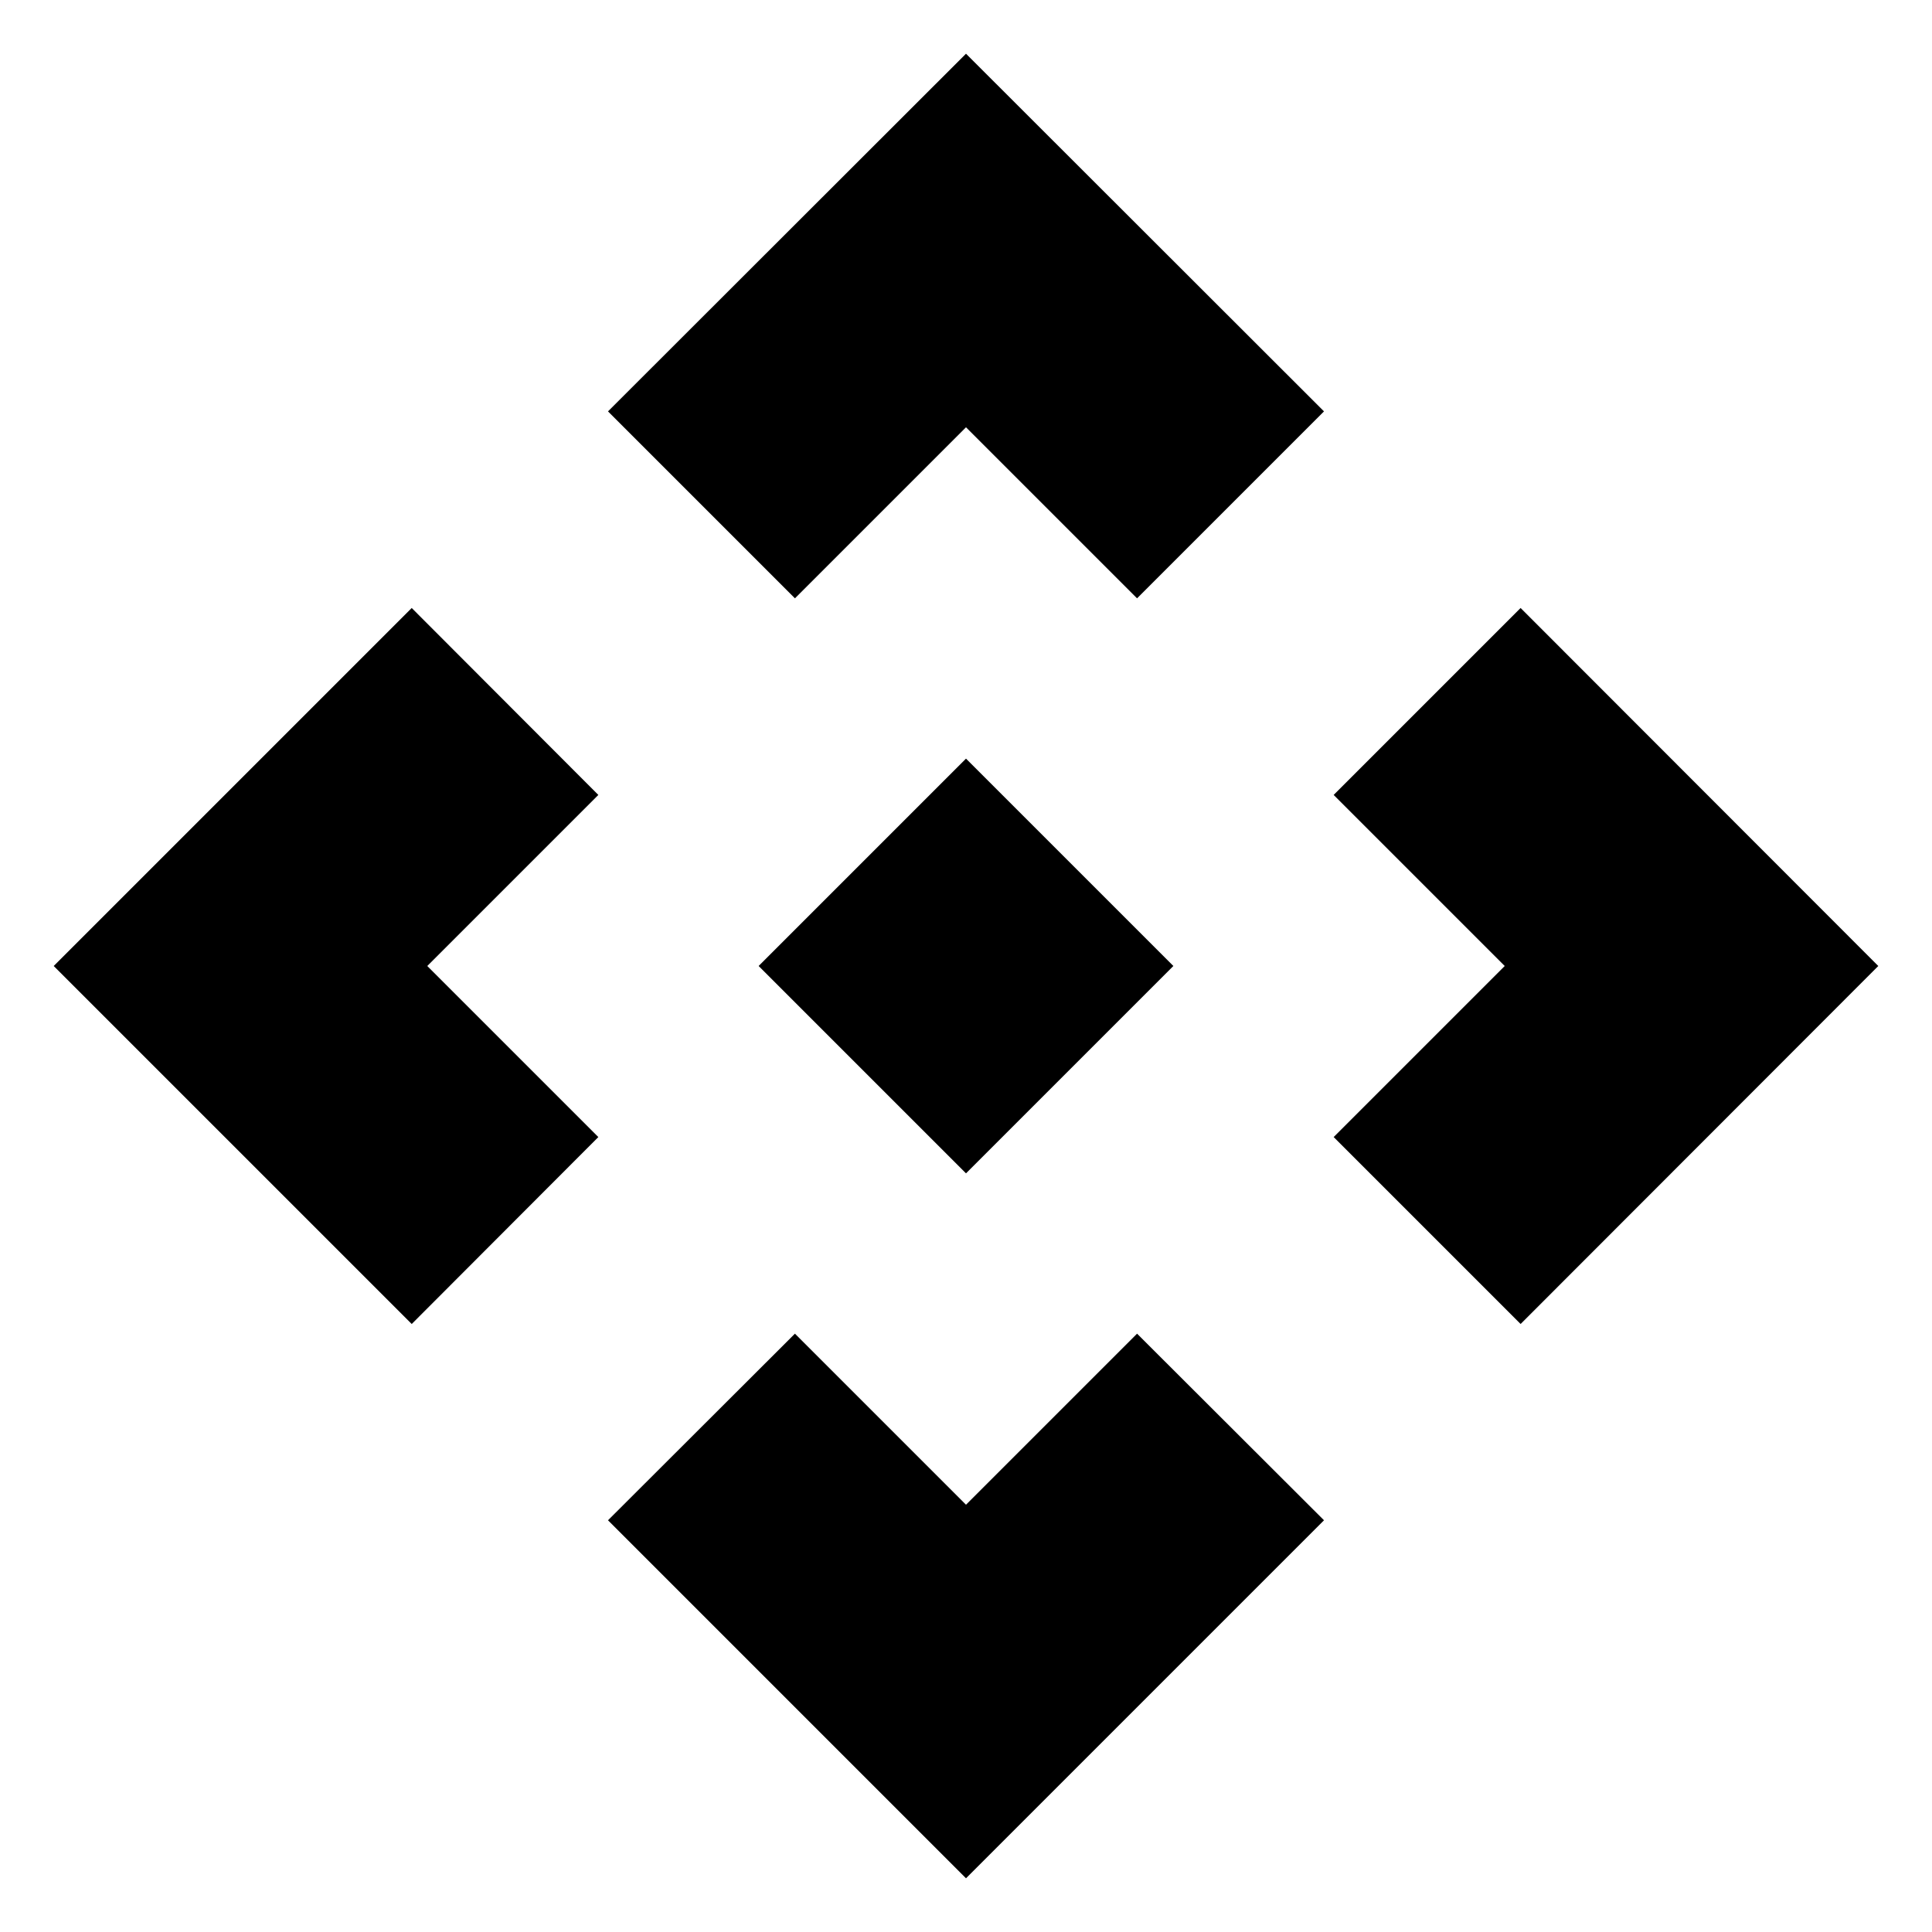 <svg xmlns="http://www.w3.org/2000/svg" height="40" viewBox="0 -960 960 960" width="40"><path d="M480-376.96 376.96-480 480-583.04 583.04-480 480-376.96Zm-85-285.73-92.89-92.89L480-933.31l177.89 177.73L565-662.69l-85-85-85 85ZM204.58-302.11 26.69-480l177.89-177.89L297.31-565l-85 85 85 85-92.73 92.89Zm551 0L662.69-395l85-85-85-85 92.89-92.89L933.31-480 755.58-302.11ZM480-26.69 302.11-204.58 395-297.31l85 85 85-85 92.89 92.73L480-26.69Z"/></svg>